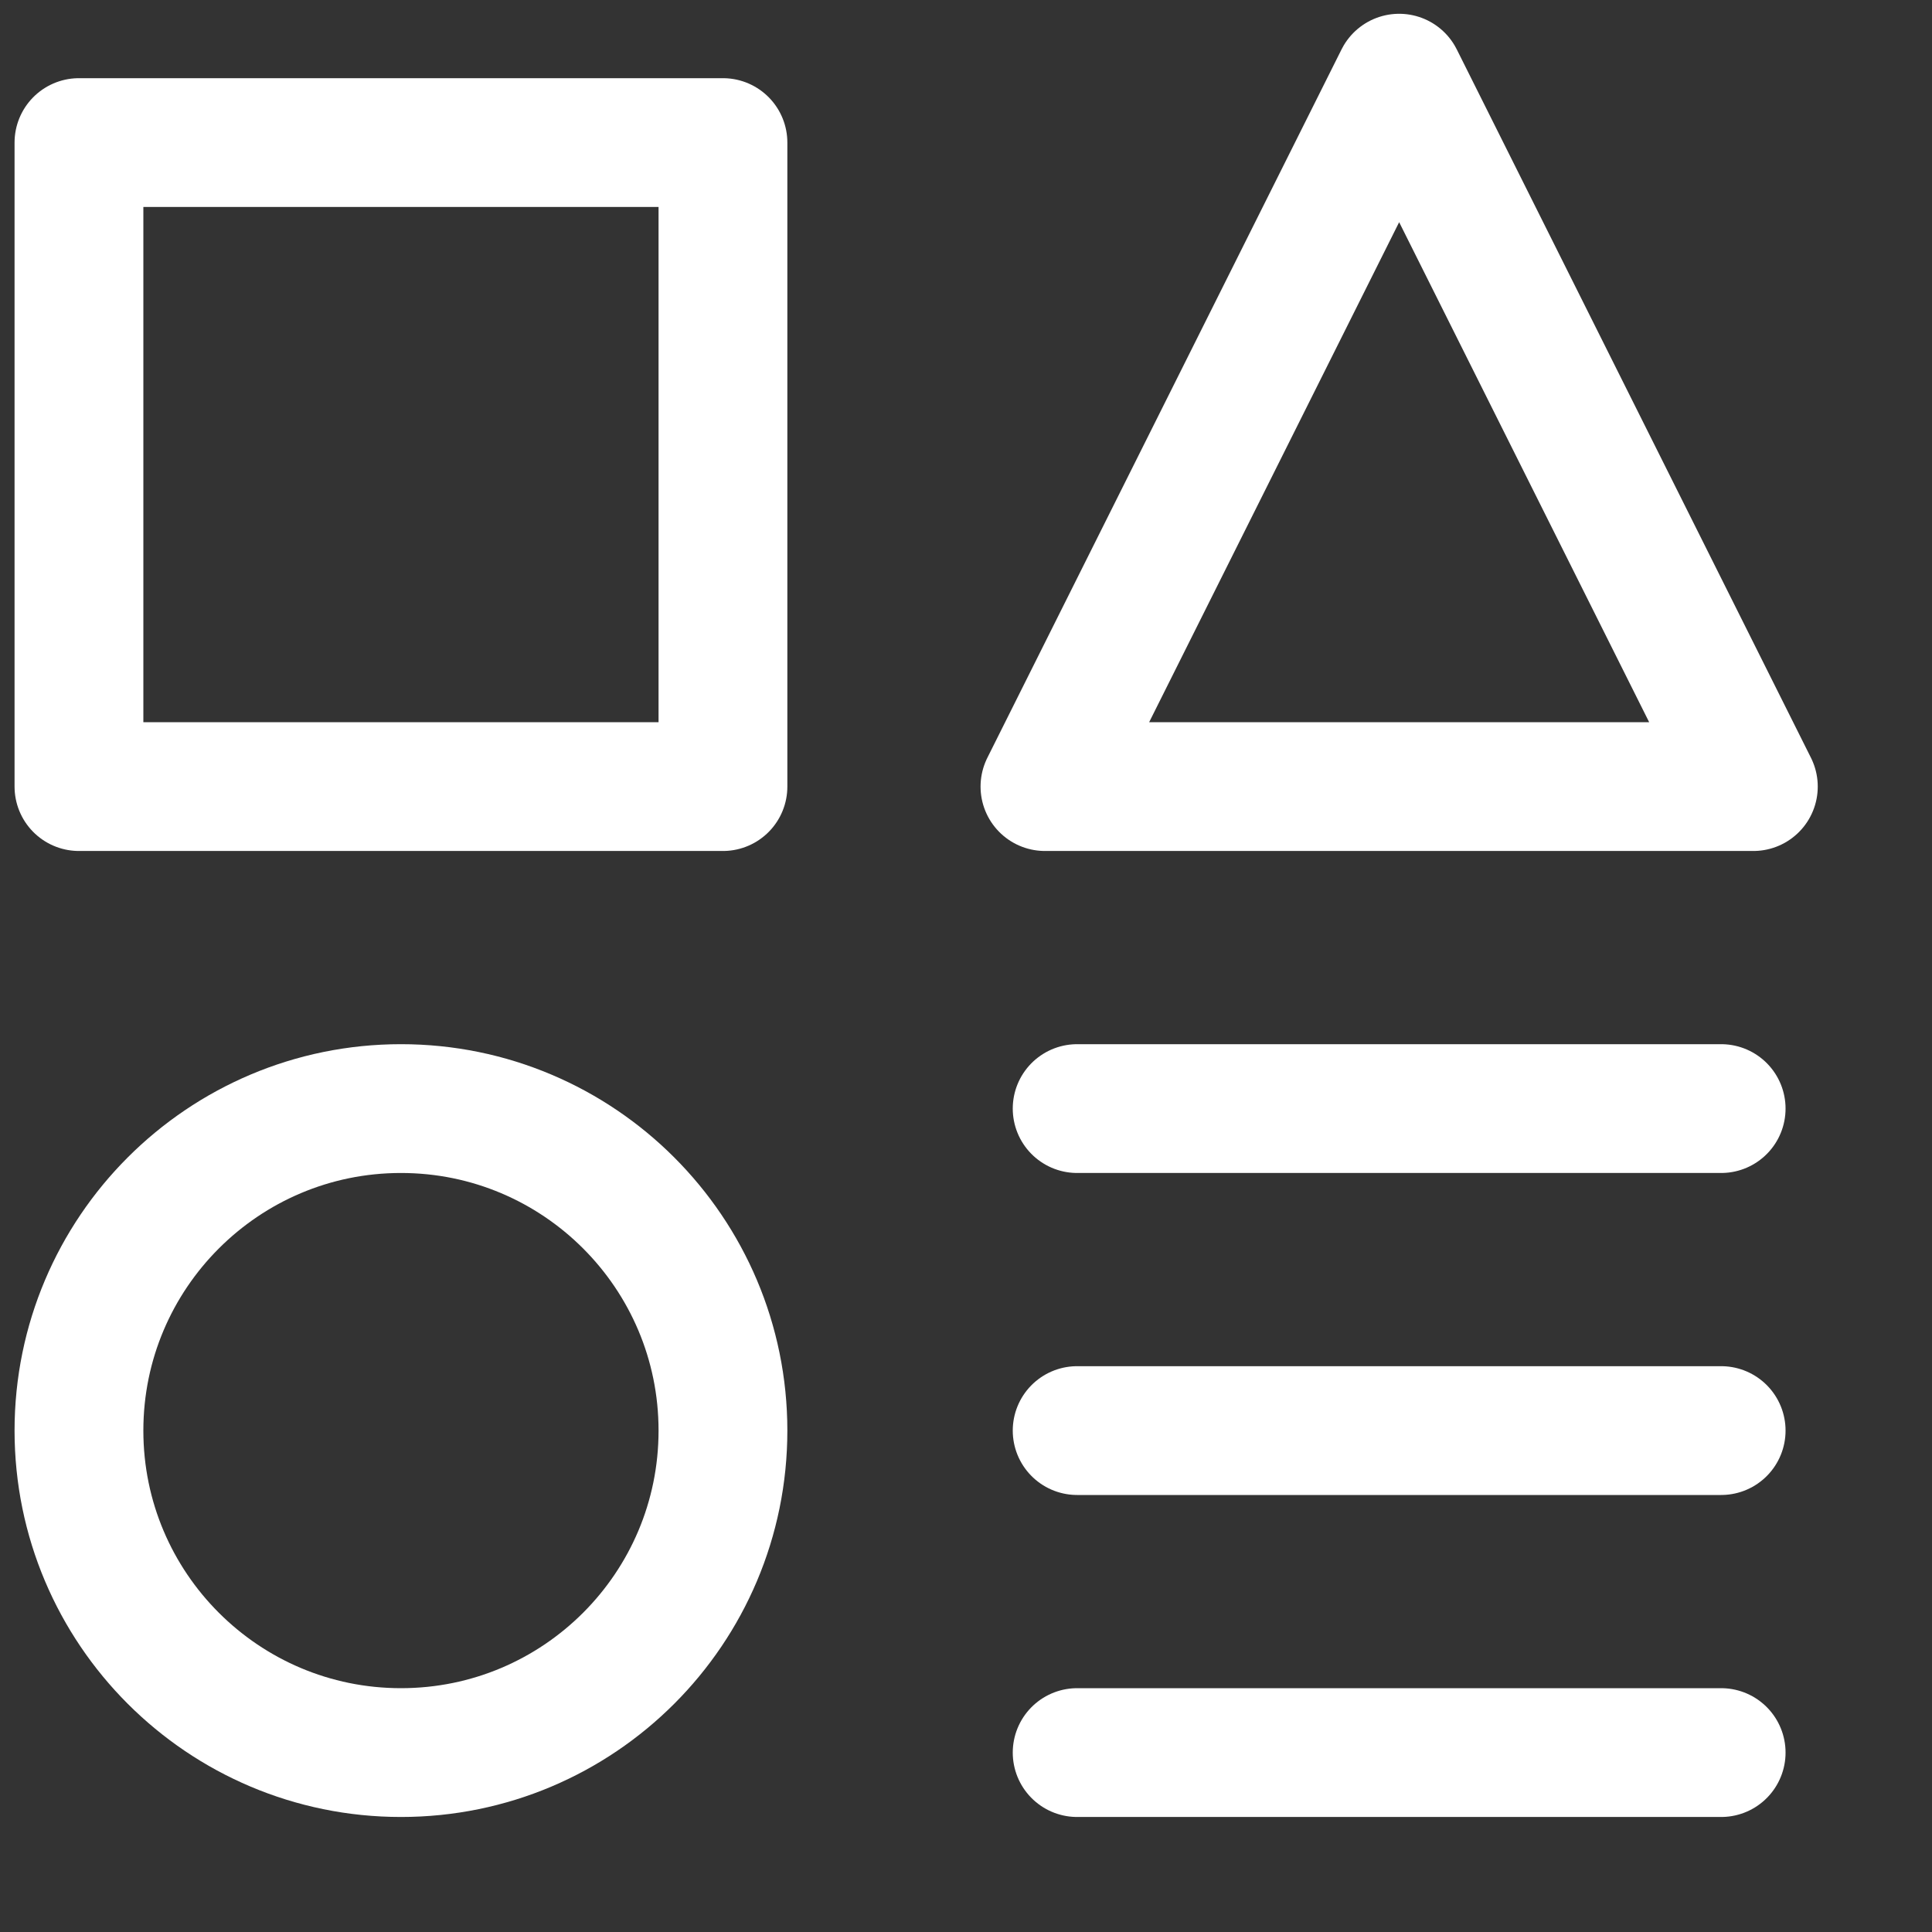 <svg width="15" height="15" viewBox="0 0 15 15" fill="none" xmlns="http://www.w3.org/2000/svg">
<rect x="0" y="0" width="15" height="15" fill="#333333" stroke="none"/>
<g clip-path="url(#clip0_3_8702)">
<path d="M5.613 1.107H0.613V6.107H5.613V1.107Z" stroke="white" stroke-linecap="round" stroke-linejoin="round"/>
<path d="M13.363 13.607H8.363" stroke="white" stroke-linecap="round" stroke-linejoin="round"/>
<path d="M8.363 8.607H13.363" stroke="white" stroke-linecap="round" stroke-linejoin="round"/>
<path d="M8.363 11.107H13.363" stroke="white" stroke-linecap="round" stroke-linejoin="round"/>
<path d="M13.613 6.107H8.113L10.863 0.607L13.613 6.107Z" stroke="white" stroke-linecap="round" stroke-linejoin="round"/>
<path d="M3.113 13.607C4.494 13.607 5.613 12.488 5.613 11.107C5.613 9.727 4.494 8.607 3.113 8.607C1.733 8.607 0.613 9.727 0.613 11.107C0.613 12.488 1.733 13.607 3.113 13.607Z" stroke="white" stroke-linecap="round" stroke-linejoin="round"/>
</g>
<defs>
<clipPath id="clip0_3_8702">
<rect width="14" height="14" fill="white" transform="translate(0.113 0.107)"/>
</clipPath>
</defs>
</svg>

